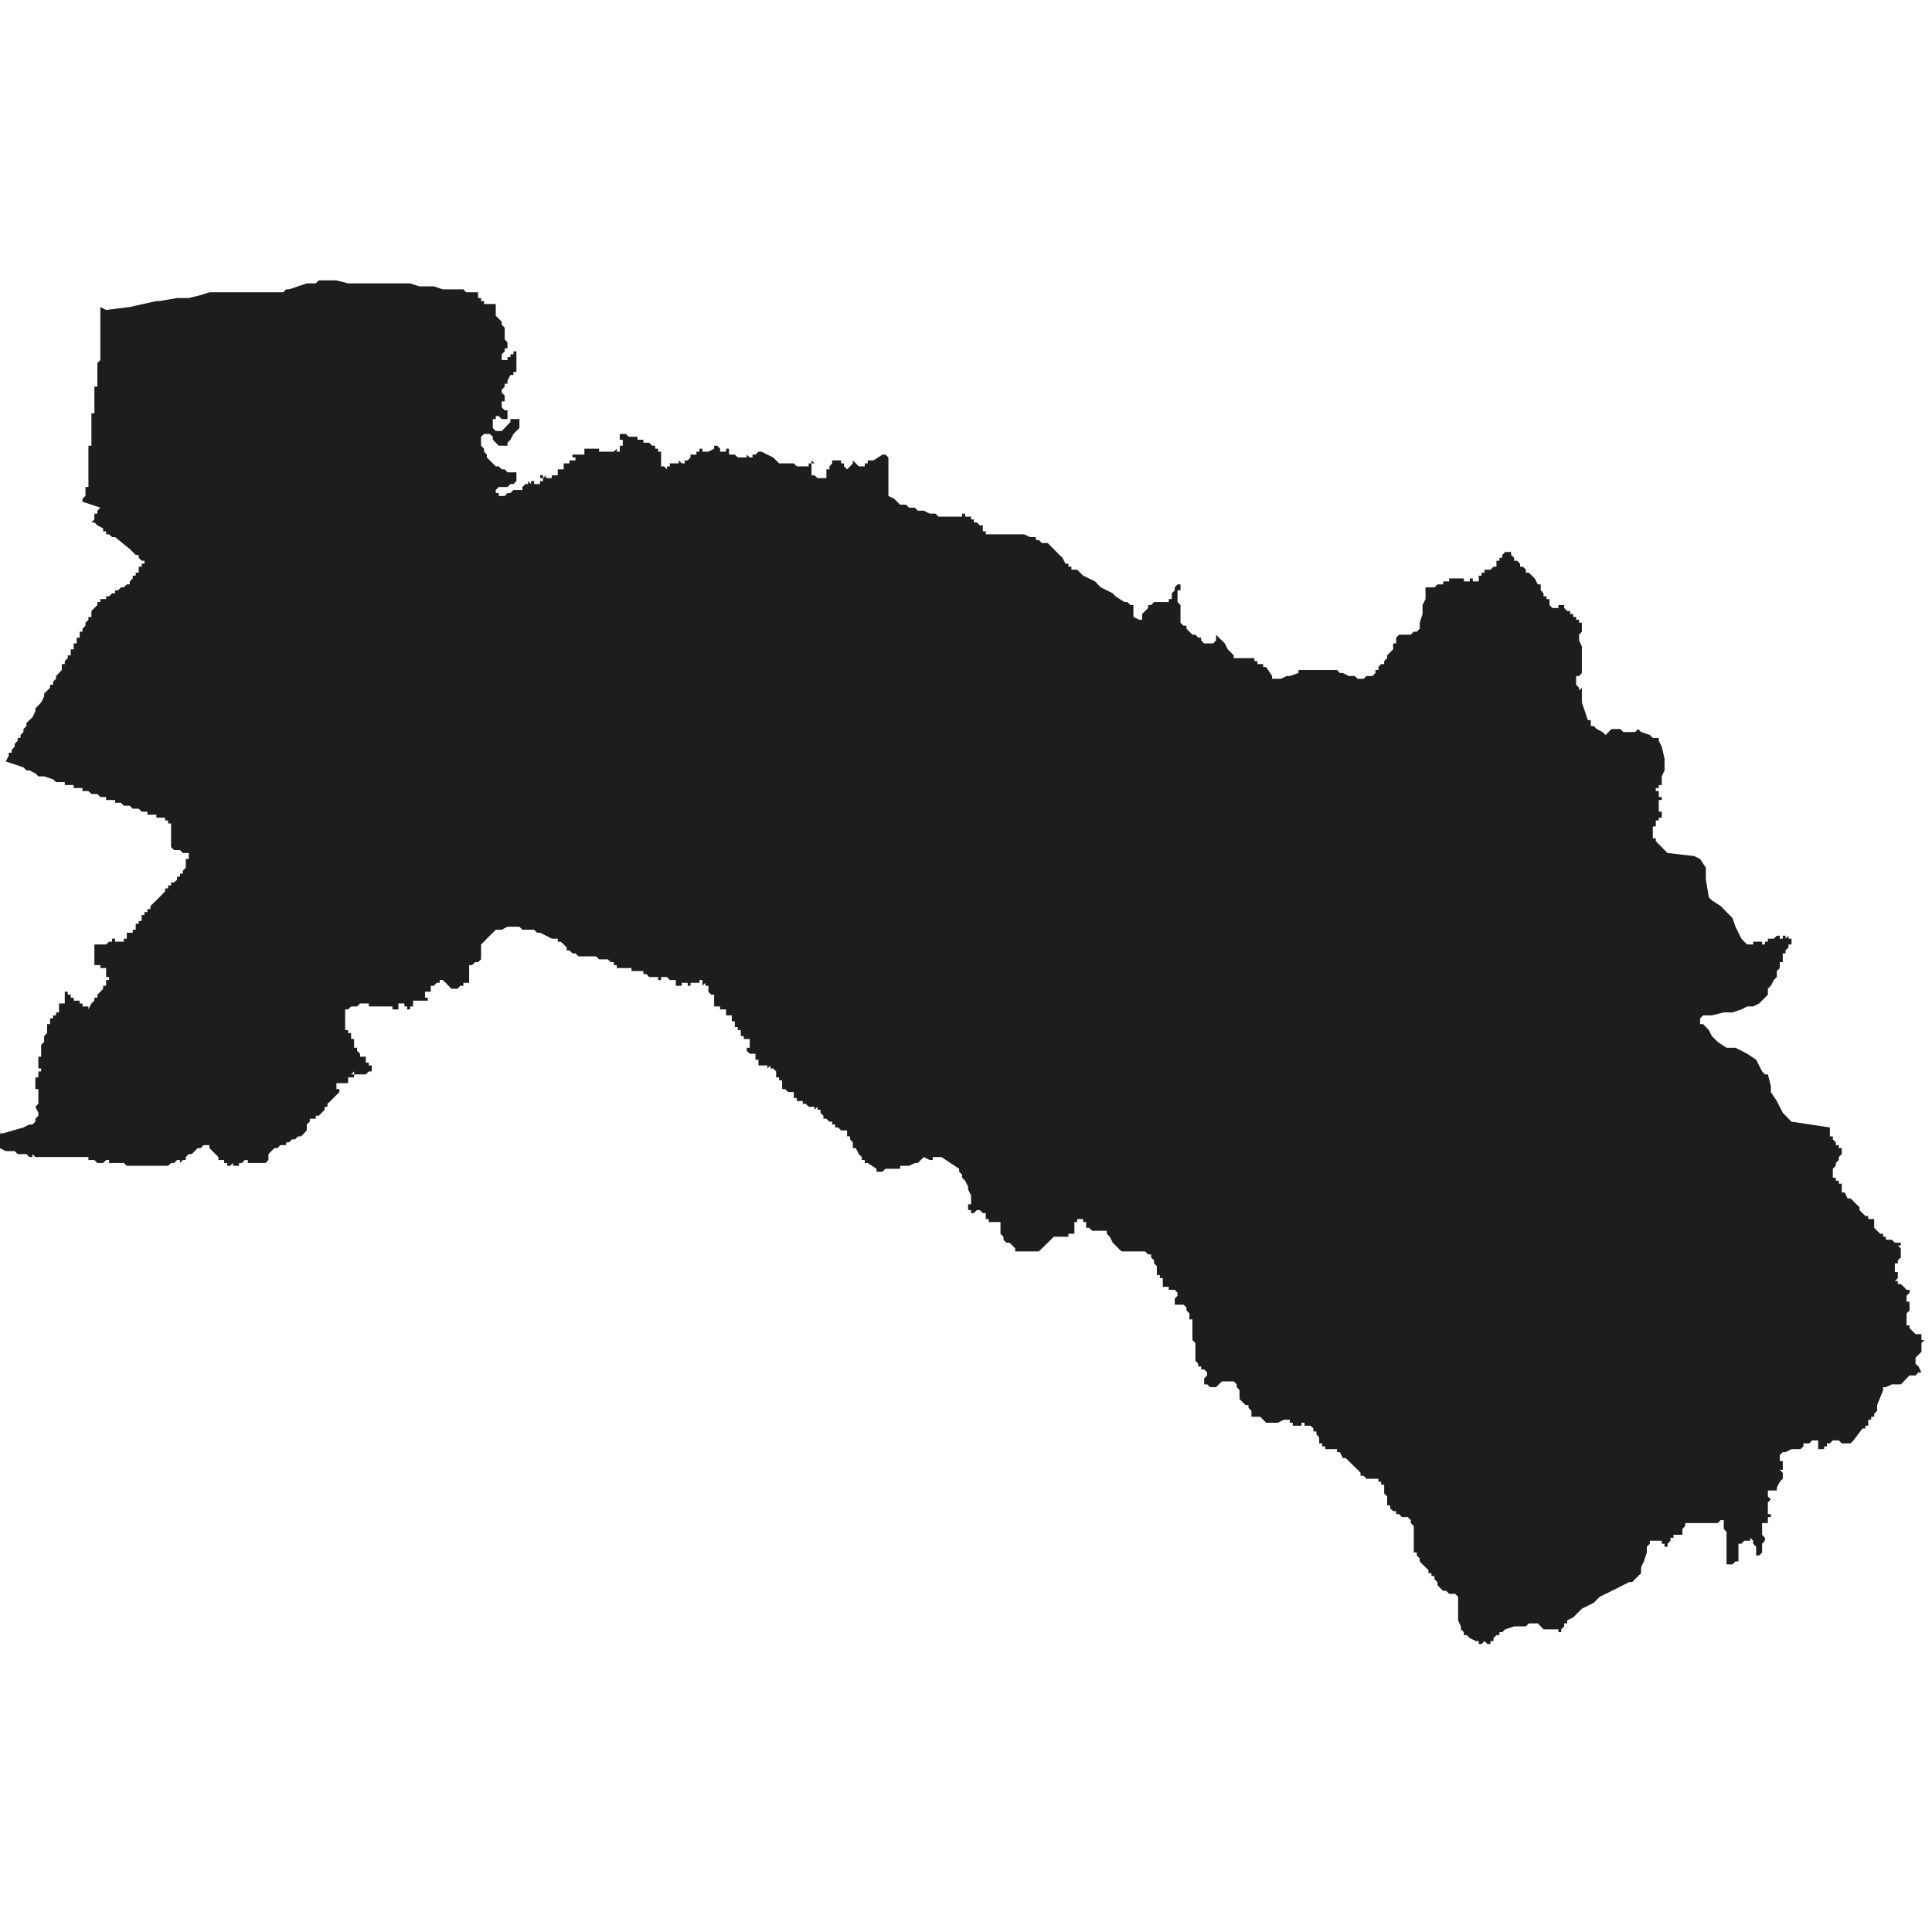 <?xml version="1.0" encoding="utf-8"?>
<!-- Generator: Adobe Illustrator 24.2.1, SVG Export Plug-In . SVG Version: 6.00 Build 0)  -->
<svg version="1.1" id="Layer_1" xmlns="http://www.w3.org/2000/svg" xmlns:xlink="http://www.w3.org/1999/xlink" x="0px" y="0px"
	 viewBox="0 0 97.23 97.23" style="enable-background:new 0 0 97.23 97.23;" xml:space="preserve">
<style type="text/css">
	.st0{fill-rule:evenodd;clip-rule:evenodd;fill:#1D1D1B;}
</style>
<polygon class="st0" points="24.06,14.71 24.06,14.85 24.06,15 24.21,15 24.21,15.15 24.36,15.15 24.36,15.3 24.5,15.3 24.65,15.3 
	24.8,15.3 24.95,15.3 24.95,15.45 24.95,15.6 24.95,15.75 24.95,15.89 25.1,16.04 25.25,16.19 25.25,16.34 25.4,16.49 25.4,16.64 
	25.4,16.79 25.4,16.93 25.4,17.08 25.54,17.23 25.54,17.38 25.54,17.53 25.4,17.53 25.4,17.68 25.25,17.83 25.25,17.97 25.25,18.12 
	25.4,18.12 25.54,18.12 25.54,17.97 25.69,17.97 25.69,17.83 25.84,17.83 25.84,17.68 25.99,17.68 25.99,17.83 25.99,17.97 
	25.99,18.12 25.99,18.27 25.99,18.42 25.99,18.57 25.99,18.72 25.84,18.72 25.84,18.87 25.69,18.87 25.54,19.16 25.54,19.31 
	25.4,19.31 25.4,19.46 25.25,19.61 25.25,19.76 25.4,19.91 25.4,20.05 25.4,20.2 25.25,20.2 25.25,20.35 25.25,20.5 25.4,20.65 
	25.54,20.65 25.54,20.8 25.54,20.94 25.54,21.09 25.4,21.09 25.25,21.09 25.1,20.94 24.95,20.94 24.95,21.09 24.8,21.09 24.8,21.24 
	24.8,21.39 24.8,21.54 24.95,21.69 25.1,21.69 25.25,21.69 25.4,21.54 25.54,21.39 25.69,21.24 25.69,21.09 25.84,21.09 
	25.99,21.09 26.14,21.09 26.14,21.24 26.14,21.39 26.14,21.54 25.99,21.69 25.84,21.84 25.69,22.13 25.54,22.28 25.54,22.43 
	25.4,22.43 25.25,22.43 25.1,22.43 24.95,22.28 24.8,22.13 24.8,21.98 24.65,21.84 24.5,21.84 24.36,21.84 24.21,21.98 24.21,22.13 
	24.21,22.28 24.21,22.43 24.36,22.58 24.36,22.73 24.5,22.88 24.5,23.02 24.65,23.17 24.8,23.32 24.95,23.47 25.1,23.47 
	25.25,23.62 25.4,23.62 25.54,23.77 25.69,23.77 25.84,23.77 25.99,23.77 25.99,23.92 25.99,24.06 25.99,24.21 25.84,24.36 
	25.69,24.36 25.54,24.51 25.4,24.51 25.1,24.51 24.95,24.66 24.95,24.81 25.1,24.81 25.1,24.96 25.25,24.96 25.4,24.96 25.54,24.81 
	25.69,24.81 25.84,24.66 25.99,24.66 26.14,24.66 26.29,24.66 26.29,24.51 26.44,24.36 26.58,24.36 26.58,24.21 26.73,24.36 
	26.73,24.21 26.88,24.21 26.88,24.36 27.03,24.36 27.18,24.36 27.18,24.21 27.33,24.21 27.33,24.06 27.18,24.06 27.18,23.92 
	27.33,23.92 27.33,24.06 27.48,23.92 27.48,24.06 27.62,24.06 27.77,24.06 27.77,23.92 27.92,23.92 28.07,23.92 28.07,23.77 
	28.07,23.62 28.22,23.62 28.37,23.62 28.37,23.47 28.37,23.32 28.52,23.32 28.66,23.32 28.66,23.17 28.81,23.17 28.96,23.17 
	28.96,23.02 28.81,23.02 28.81,22.88 28.96,22.88 29.11,22.88 29.26,22.88 29.41,22.88 29.41,22.73 29.41,22.58 29.56,22.58 
	29.7,22.58 29.85,22.58 30,22.58 30.15,22.58 30.15,22.73 30.3,22.73 30.45,22.73 30.59,22.73 30.74,22.73 30.89,22.73 31.04,22.58 
	31.04,22.73 31.19,22.73 31.19,22.58 31.19,22.43 31.34,22.43 31.34,22.28 31.34,22.13 31.19,22.13 31.19,21.98 31.19,21.84 
	31.04,21.84 31.19,21.84 31.34,21.84 31.49,21.84 31.64,21.98 31.78,21.98 31.93,21.98 32.08,21.98 32.08,22.13 32.23,22.13 
	32.38,22.13 32.38,22.28 32.53,22.28 32.67,22.28 32.82,22.43 32.97,22.43 32.97,22.58 33.12,22.58 33.12,22.73 33.27,22.73 
	33.27,22.88 33.27,23.02 33.27,23.17 33.27,23.32 33.27,23.47 33.42,23.47 33.57,23.62 33.57,23.47 33.71,23.47 33.71,23.32 
	33.86,23.32 34.01,23.32 34.16,23.32 34.16,23.17 34.31,23.32 34.46,23.32 34.46,23.17 34.61,23.17 34.75,23.02 34.75,22.88 
	34.9,22.88 35.05,22.88 35.05,22.73 35.2,22.73 35.2,22.58 35.35,22.58 35.35,22.73 35.5,22.73 35.65,22.73 35.94,22.58 
	35.94,22.43 36.09,22.43 36.24,22.58 36.24,22.73 36.39,22.73 36.54,22.73 36.54,22.58 36.69,22.58 36.69,22.73 36.69,22.88 
	36.83,22.88 36.98,22.88 37.13,23.02 37.28,23.02 37.43,23.02 37.43,22.88 37.43,23.02 37.58,23.02 37.58,22.88 37.73,23.02 
	37.87,23.02 37.87,22.88 38.02,22.88 38.17,22.73 38.32,22.73 38.62,22.88 38.91,23.02 39.06,23.17 39.21,23.32 39.36,23.32 
	39.8,23.32 39.95,23.32 40.1,23.47 40.4,23.47 40.55,23.47 40.7,23.47 40.7,23.32 40.84,23.32 40.84,23.17 40.99,23.32 40.84,23.32 
	40.84,23.47 40.84,23.62 40.84,23.77 40.84,23.92 40.99,23.92 41.14,24.06 41.29,24.06 41.44,24.06 41.59,24.06 41.59,23.92 
	41.59,23.62 41.74,23.62 41.74,23.47 41.88,23.32 41.88,23.17 42.03,23.17 42.18,23.17 42.33,23.17 42.33,23.32 42.48,23.32 
	42.48,23.47 42.63,23.62 42.78,23.47 42.92,23.32 42.92,23.17 43.07,23.32 43.22,23.47 43.37,23.47 43.52,23.47 43.52,23.32 
	43.67,23.32 43.67,23.17 43.82,23.17 43.96,23.17 44.41,22.88 44.56,22.88 44.71,23.02 44.71,24.36 44.71,24.51 44.71,24.96 
	45,25.1 45.3,25.4 45.6,25.4 45.75,25.55 46.04,25.55 46.19,25.7 46.34,25.7 46.49,25.7 46.79,25.85 46.94,25.85 47.08,25.85 
	47.23,26 47.38,26 47.53,26 47.68,26 47.83,26 47.98,26 48.12,26 48.27,26 48.42,26 48.42,25.85 48.57,25.85 48.57,26 48.72,26 
	48.72,25.85 48.72,26 48.87,26 48.87,26.14 49.01,26.14 49.01,26.29 49.16,26.29 49.31,26.44 49.46,26.44 49.46,26.59 49.46,26.74 
	49.61,26.74 49.61,26.89 49.76,26.89 49.91,26.89 50.05,26.89 50.2,26.89 50.35,26.89 50.5,26.89 50.65,26.89 50.8,26.89 
	50.95,26.89 51.09,26.89 51.24,26.89 51.39,26.89 51.54,26.89 51.84,27.03 51.99,27.03 52.13,27.03 52.13,27.18 52.28,27.18 
	52.43,27.33 52.58,27.33 52.73,27.33 53.32,27.93 53.47,28.07 53.62,28.37 53.77,28.37 53.77,28.52 53.92,28.52 53.92,28.67 
	54.07,28.67 54.21,28.67 54.51,28.97 55.11,29.26 55.25,29.41 55.4,29.56 55.7,29.71 56,29.86 56.14,30.01 56.59,30.3 56.74,30.3 
	56.89,30.45 57.04,30.45 57.04,30.6 57.04,30.75 57.04,30.9 57.04,31.05 57.33,31.19 57.48,31.19 57.48,31.05 57.48,30.9 
	57.63,30.75 57.78,30.6 57.78,30.45 57.93,30.45 58.08,30.3 58.22,30.3 58.37,30.3 58.52,30.3 58.67,30.3 58.82,30.3 58.82,30.15 
	58.97,30.15 58.97,29.86 59.12,29.71 59.12,29.56 59.26,29.41 59.41,29.41 59.41,29.56 59.41,29.71 59.26,29.71 59.26,29.86 
	59.26,30.01 59.26,30.15 59.26,30.3 59.41,30.45 59.41,30.6 59.41,30.75 59.41,30.9 59.41,31.05 59.41,31.19 59.41,31.34 
	59.56,31.49 59.71,31.49 59.71,31.64 59.86,31.79 60.01,31.94 60.16,31.94 60.3,32.09 60.45,32.09 60.45,32.23 60.6,32.38 
	60.75,32.38 60.9,32.38 61.05,32.38 61.2,32.23 61.2,32.09 61.2,31.94 61.34,32.09 61.49,32.23 61.64,32.38 61.79,32.68 
	61.94,32.83 62.09,32.98 62.09,33.12 62.98,33.12 63.13,33.12 63.13,33.27 63.28,33.27 63.28,33.42 63.42,33.42 63.57,33.42 
	63.57,33.57 63.72,33.57 64.02,34.02 64.02,34.16 64.17,34.16 64.31,34.16 64.46,34.16 64.76,34.02 64.91,34.02 65.35,33.87 
	65.35,33.72 65.5,33.72 65.65,33.72 65.8,33.72 65.95,33.72 66.1,33.72 66.25,33.72 66.39,33.72 66.69,33.72 66.99,33.72 
	67.14,33.72 67.29,33.72 67.43,33.87 67.58,33.87 67.88,34.02 68.18,34.02 68.33,34.16 68.47,34.16 68.62,34.16 68.77,34.02 
	68.92,34.02 69.07,34.02 69.22,33.87 69.22,33.72 69.37,33.72 69.37,33.57 69.51,33.42 69.66,33.42 69.66,33.27 69.81,33.12 
	69.81,32.98 70.11,32.68 70.11,32.53 70.11,32.38 70.26,32.38 70.26,32.23 70.26,32.09 70.41,31.94 70.55,31.94 70.85,31.94 
	71,31.94 71.15,31.79 71.3,31.79 71.45,31.64 71.45,31.49 71.45,31.34 71.59,30.9 71.59,30.75 71.59,30.45 71.74,30.15 71.74,30.01 
	71.74,29.86 71.74,29.71 71.74,29.56 71.89,29.56 72.04,29.56 72.19,29.56 72.34,29.41 72.48,29.41 72.63,29.41 72.63,29.26 
	72.78,29.26 72.93,29.26 72.93,29.11 73.08,29.11 73.23,29.11 73.08,29.11 73.23,29.11 73.23,29.26 73.23,29.11 73.38,29.11 
	73.52,29.11 73.67,29.11 73.67,29.26 73.82,29.26 73.97,29.26 73.97,29.11 74.12,29.11 74.12,29.26 74.27,29.26 74.42,29.26 
	74.42,29.11 74.56,29.11 74.42,29.11 74.42,28.97 74.56,28.97 74.56,28.82 74.71,28.82 74.71,28.67 74.86,28.67 74.86,28.52 
	74.86,28.67 75.01,28.67 75.01,28.52 75.01,28.67 75.16,28.52 75.16,28.67 75.16,28.52 75.31,28.52 75.31,28.37 75.31,28.22 
	75.46,28.22 75.46,28.07 75.6,28.07 75.6,27.93 75.75,27.93 75.6,27.93 75.75,27.78 75.6,27.78 75.75,27.78 75.75,27.63 
	75.75,27.78 75.9,27.78 76.05,27.78 76.05,27.93 76.2,28.07 76.2,28.22 76.35,28.22 76.5,28.37 76.5,28.52 76.64,28.52 76.79,28.67 
	76.79,28.82 76.94,28.82 77.09,28.97 77.24,29.11 77.39,29.41 77.54,29.41 77.54,29.56 77.54,29.71 77.68,29.86 77.68,30.01 
	77.83,30.01 77.83,30.15 77.98,30.15 77.98,30.3 77.98,30.45 78.13,30.6 78.28,30.6 78.43,30.6 78.43,30.45 78.57,30.45 
	78.72,30.45 78.72,30.6 78.87,30.75 79.02,30.75 79.02,30.9 79.17,30.9 79.17,31.05 79.32,31.05 79.32,31.19 79.47,31.19 
	79.47,31.34 79.61,31.34 79.61,31.49 79.47,31.49 79.47,31.64 79.47,31.49 79.61,31.49 79.61,31.64 79.61,31.79 79.47,31.94 
	79.47,32.09 79.47,32.23 79.61,32.53 79.61,32.83 79.61,32.98 79.61,33.12 79.61,33.27 79.61,33.42 79.61,33.57 79.61,33.72 
	79.61,33.87 79.47,34.02 79.32,34.02 79.32,34.16 79.32,34.31 79.32,34.46 79.47,34.61 79.47,34.76 79.61,34.61 79.61,34.76 
	79.61,34.91 79.61,35.06 79.61,35.2 79.61,35.35 79.91,36.24 80.06,36.24 80.06,36.54 80.21,36.54 80.36,36.69 80.65,36.84 
	80.8,36.99 80.95,36.84 81.1,36.69 81.25,36.69 81.4,36.69 81.55,36.69 81.69,36.84 81.84,36.84 81.99,36.84 82.14,36.84 
	82.29,36.84 82.44,36.69 82.59,36.84 83.03,36.99 83.18,37.14 83.33,37.14 83.48,37.14 83.48,37.28 83.63,37.58 83.77,38.18 
	83.77,38.77 83.63,39.07 83.63,39.22 83.63,39.36 83.63,39.51 83.48,39.51 83.48,39.66 83.33,39.66 83.33,39.81 83.48,39.81 
	83.48,39.96 83.48,40.11 83.63,40.11 83.63,40.26 83.48,40.26 83.48,40.4 83.48,40.55 83.48,40.7 83.63,40.7 83.48,40.7 
	83.48,40.85 83.63,40.85 83.63,41 83.63,41.15 83.48,41.15 83.48,41.29 83.33,41.29 83.33,41.44 83.33,41.59 83.18,41.59 
	83.18,41.74 83.18,41.59 83.18,41.74 83.33,41.74 83.18,41.74 83.18,41.89 83.18,42.04 83.18,42.19 83.33,42.19 83.33,42.33 
	83.77,42.78 83.92,42.93 85.26,43.08 85.56,43.23 85.85,43.67 85.85,44.27 86,45.16 86.15,45.31 86.6,45.6 86.89,45.9 87.19,46.2 
	87.34,46.64 87.64,47.24 87.78,47.39 87.93,47.53 88.08,47.53 88.23,47.53 88.23,47.39 88.38,47.39 88.53,47.39 88.68,47.39 
	88.68,47.53 88.82,47.53 88.82,47.39 88.97,47.39 88.97,47.24 89.12,47.24 89.27,47.24 89.27,47.09 89.27,47.24 89.42,47.09 
	89.42,47.24 89.42,47.09 89.57,47.09 89.57,47.24 89.72,47.24 89.72,47.09 89.86,47.09 89.86,47.24 90.01,47.09 90.01,47.24 
	90.16,47.24 90.16,47.39 90.01,47.39 90.16,47.39 90.16,47.53 90.01,47.53 90.01,47.68 89.86,47.83 90.01,47.83 89.86,47.83 
	90.01,47.83 89.86,47.83 89.86,47.98 89.72,47.98 89.72,48.13 89.72,48.28 89.57,48.28 89.72,48.28 89.57,48.28 89.72,48.28 
	89.72,48.42 89.57,48.42 89.57,48.57 89.57,48.42 89.57,48.57 89.42,48.57 89.57,48.57 89.42,48.57 89.57,48.57 89.57,48.72 
	89.42,48.72 89.57,48.72 89.42,48.72 89.57,48.72 89.42,48.87 89.42,49.17 89.27,49.32 89.12,49.61 88.97,49.76 88.97,50.06 
	88.82,50.21 88.53,50.5 88.23,50.65 87.93,50.65 87.64,50.8 87.19,50.95 86.75,50.95 86.15,51.1 85.71,51.1 85.56,51.25 85.56,51.4 
	85.56,51.54 85.71,51.54 86,51.84 86.15,52.14 86.45,52.44 86.89,52.73 87.34,52.73 87.93,53.03 88.38,53.33 88.68,53.92 
	88.82,54.07 88.97,54.07 89.12,54.66 89.12,54.96 89.42,55.41 89.72,56 90.01,56.3 90.16,56.45 92.09,56.74 92.09,57.04 
	92.09,57.19 92.24,57.19 92.24,57.34 92.39,57.49 92.39,57.63 92.54,57.63 92.54,57.78 92.69,57.78 92.69,57.93 92.69,58.08 
	92.54,58.23 92.54,58.38 92.39,58.53 92.39,58.67 92.24,58.82 92.24,58.97 92.24,59.27 92.39,59.27 92.39,59.42 92.54,59.42 
	92.54,59.57 92.69,59.57 92.69,59.71 92.69,59.86 92.69,60.01 92.84,60.01 92.98,60.31 93.13,60.31 93.28,60.46 93.43,60.61 
	93.58,60.75 93.58,60.9 93.73,61.05 93.88,61.2 94.02,61.2 94.02,61.35 94.17,61.35 94.32,61.35 94.32,61.5 94.32,61.65 
	94.32,61.79 94.47,61.94 94.62,62.09 94.77,62.09 94.77,62.24 94.91,62.24 94.91,62.39 95.06,62.39 95.21,62.39 95.36,62.54 
	95.51,62.54 95.66,62.54 95.66,62.68 95.51,62.68 95.66,62.83 95.66,62.98 95.66,63.13 95.66,63.28 95.51,63.43 95.51,63.58 
	95.36,63.58 95.36,63.72 95.36,63.87 95.36,64.02 95.51,64.02 95.51,64.17 95.51,64.32 95.36,64.47 95.51,64.47 95.51,64.62 
	95.66,64.62 95.81,64.76 95.95,64.91 96.1,64.91 96.1,65.06 95.95,65.21 95.95,65.36 95.95,65.51 96.1,65.51 96.1,65.66 96.1,65.8 
	96.1,65.95 95.95,66.1 95.95,66.25 95.95,66.4 95.95,66.7 96.1,66.7 96.1,66.84 96.25,66.99 96.4,67.14 96.55,67.14 96.7,67.14 
	96.7,67.29 96.7,67.44 96.85,67.44 96.7,67.59 96.7,67.74 96.7,67.88 96.7,68.03 96.55,68.18 96.4,68.33 96.4,68.48 96.4,68.63 
	96.55,68.77 96.7,69.07 96.55,69.07 96.4,69.22 96.25,69.22 96.1,69.22 95.95,69.37 95.81,69.52 95.66,69.67 95.51,69.67 
	95.36,69.67 95.21,69.67 94.91,69.81 94.77,69.81 94.77,69.96 94.47,70.71 94.47,71 94.32,71.15 94.32,71.3 94.17,71.3 94.17,71.45 
	94.02,71.45 94.02,71.6 94.02,71.75 93.88,71.75 93.88,71.89 93.73,71.89 93.28,72.49 93.13,72.64 92.98,72.64 92.84,72.64 
	92.69,72.64 92.54,72.49 92.39,72.49 92.24,72.49 92.09,72.64 91.94,72.64 91.94,72.79 91.8,72.79 91.8,72.93 91.65,72.93 
	91.5,72.93 91.5,72.79 91.5,72.64 91.5,72.49 91.5,72.34 91.5,72.49 91.35,72.49 91.2,72.49 91.05,72.64 90.9,72.64 90.76,72.64 
	90.76,72.79 90.61,72.93 90.46,72.93 90.31,72.93 90.16,72.93 89.86,73.08 89.72,73.08 89.57,73.23 89.57,73.38 89.57,73.53 
	89.72,73.53 89.72,73.68 89.72,73.83 89.72,73.97 89.57,73.97 89.72,74.12 89.72,74.27 89.72,74.42 89.57,74.57 89.42,74.87 
	89.42,75.01 89.27,75.01 89.12,75.01 88.97,75.01 88.97,75.16 88.97,75.31 89.12,75.46 88.97,75.61 88.97,75.76 88.97,75.91 
	88.97,76.05 88.97,76.2 89.12,76.2 89.12,76.35 88.97,76.35 88.97,76.5 88.97,76.65 88.82,76.65 88.68,76.65 88.68,76.8 
	88.68,76.94 88.68,77.09 88.68,77.24 88.82,77.39 88.82,77.54 88.68,77.69 88.68,77.84 88.68,77.98 88.68,78.13 88.53,78.28 
	88.38,78.28 88.38,78.13 88.38,77.98 88.38,77.84 88.23,77.69 88.23,77.54 88.08,77.39 88.08,77.54 87.93,77.54 87.78,77.54 
	87.64,77.69 87.49,77.69 87.49,77.84 87.49,77.98 87.49,78.13 87.49,78.28 87.49,78.43 87.49,78.58 87.34,78.58 87.19,78.73 
	87.04,78.73 86.89,78.73 86.89,78.58 86.89,78.43 86.89,77.98 86.89,77.84 86.89,77.69 86.89,77.54 86.89,77.39 86.89,77.24 
	86.89,77.09 86.75,76.94 86.75,76.8 86.75,76.65 86.75,76.5 86.6,76.5 86.45,76.65 86.3,76.65 86.15,76.65 86,76.65 85.85,76.65 
	85.71,76.65 85.41,76.65 85.26,76.65 85.11,76.65 84.96,76.65 84.81,76.65 84.81,76.8 84.67,76.94 84.67,77.09 84.67,77.24 
	84.52,77.24 84.37,77.24 84.22,77.24 84.22,77.39 84.07,77.39 84.07,77.54 83.92,77.69 83.92,77.84 83.77,77.84 83.77,77.69 
	83.63,77.69 83.63,77.54 83.48,77.54 83.33,77.54 83.18,77.54 83.03,77.54 83.03,77.69 82.88,77.84 82.88,77.98 82.88,78.13 
	82.73,78.58 82.59,78.88 82.59,79.02 82.59,79.17 82.44,79.32 82.29,79.47 82.14,79.62 81.99,79.62 81.4,79.92 80.51,80.36 
	80.21,80.66 79.61,80.96 79.32,81.25 79.17,81.4 78.87,81.55 78.87,81.7 78.72,81.7 78.72,81.85 78.57,82 78.57,82.14 78.43,82.14 
	78.43,82 78.28,82 78.13,82 77.98,82 77.83,82 77.68,82 77.54,81.85 77.39,81.7 77.24,81.7 77.09,81.7 76.94,81.7 76.79,81.85 
	76.64,81.85 76.5,81.85 76.35,81.85 76.2,81.85 75.75,82 75.6,82.14 75.46,82.14 75.46,82.29 75.31,82.29 75.16,82.44 75.16,82.59 
	75.01,82.59 75.01,82.74 74.86,82.74 74.71,82.59 74.56,82.74 74.42,82.74 74.42,82.59 74.27,82.59 73.97,82.44 73.82,82.29 
	73.67,82.29 73.67,82.14 73.52,82 73.52,81.85 73.38,81.55 73.38,81.4 73.38,81.25 73.38,81.1 73.38,80.96 73.38,80.81 73.38,80.66 
	73.38,80.51 73.38,80.36 73.23,80.21 73.08,80.21 72.93,80.21 72.78,80.06 72.63,80.06 72.48,79.92 72.34,79.77 72.34,79.62 
	72.19,79.47 72.19,79.32 72.04,79.32 72.04,79.17 71.89,79.17 71.89,79.02 71.59,78.73 71.45,78.58 71.45,78.43 71.3,78.28 
	71.3,78.13 71.15,78.13 71.15,77.98 71.15,77.84 71.15,77.69 71.15,77.54 71.15,77.39 71.15,77.09 71.15,76.94 71.15,76.8 71,76.65 
	71,76.5 70.85,76.35 70.7,76.35 70.55,76.35 70.41,76.2 70.26,76.2 70.26,76.05 70.11,76.05 69.96,75.91 69.96,75.76 69.81,75.76 
	69.81,75.61 69.81,75.31 69.66,75.16 69.66,75.01 69.66,74.87 69.66,74.72 69.51,74.72 69.51,74.57 69.37,74.57 69.37,74.42 
	69.22,74.42 69.07,74.42 68.92,74.42 68.77,74.42 68.62,74.27 68.47,74.27 68.47,74.12 68.33,73.97 68.18,73.83 68.03,73.68 
	67.88,73.53 67.73,73.38 67.58,73.38 67.43,73.08 67.29,73.08 67.29,72.93 67.14,72.93 66.99,72.93 66.84,72.93 66.69,72.93 
	66.69,72.79 66.54,72.79 66.54,72.64 66.39,72.64 66.39,72.49 66.39,72.34 66.25,72.19 66.25,72.04 66.1,72.04 66.1,71.89 
	65.95,71.75 65.65,71.75 65.65,71.6 65.5,71.6 65.5,71.75 65.35,71.75 65.21,71.75 65.06,71.75 65.06,71.6 64.91,71.6 64.91,71.45 
	64.76,71.45 64.61,71.45 64.31,71.6 64.17,71.6 64.02,71.6 63.87,71.6 63.72,71.6 63.57,71.45 63.42,71.3 63.28,71.3 63.13,71.3 
	62.98,71.3 62.98,71.15 62.98,71 62.83,70.85 62.83,70.71 62.68,70.71 62.53,70.56 62.38,70.41 62.38,70.26 62.38,69.96 
	62.24,69.81 62.24,69.67 62.09,69.52 61.94,69.52 61.79,69.52 61.64,69.52 61.49,69.52 61.34,69.67 61.2,69.81 61.05,69.81 
	60.9,69.81 60.75,69.67 60.6,69.67 60.6,69.52 60.6,69.37 60.75,69.22 60.75,69.07 60.6,68.92 60.45,68.92 60.45,68.77 60.3,68.77 
	60.3,68.63 60.16,68.48 60.16,68.18 60.16,68.03 60.16,67.88 60.16,67.74 60.16,67.59 60.01,67.44 60.01,67.29 60.01,67.14 
	60.01,66.99 60.01,66.84 60.01,66.7 60.01,66.55 60.01,66.4 59.86,66.4 59.86,66.25 59.86,66.1 59.71,65.95 59.71,65.8 59.56,65.66 
	59.41,65.66 59.26,65.66 59.12,65.66 59.12,65.51 59.12,65.36 59.26,65.36 59.12,65.36 59.26,65.21 59.26,65.06 59.12,64.91 
	58.97,64.91 58.82,64.91 58.82,64.76 58.67,64.76 58.52,64.76 58.52,64.47 58.52,64.32 58.37,64.32 58.37,64.17 58.22,64.17 
	58.22,63.87 58.22,63.72 58.08,63.58 58.08,63.43 57.93,63.28 57.93,63.13 57.78,63.13 57.63,62.98 57.48,62.98 57.33,62.98 
	56.89,62.98 56.74,62.98 56.59,62.98 56.44,62.98 56.29,62.83 56.14,62.68 56,62.54 55.85,62.24 55.7,62.09 55.7,61.94 55.55,61.94 
	55.4,61.94 55.25,61.94 55.11,61.94 54.96,61.94 54.81,61.79 54.66,61.79 54.66,61.65 54.66,61.5 54.51,61.5 54.51,61.35 
	54.36,61.35 54.21,61.35 54.21,61.5 54.07,61.5 54.07,61.65 54.07,61.79 54.07,61.94 54.07,62.09 53.92,62.09 53.77,62.09 
	53.77,62.24 53.62,62.24 53.47,62.24 53.32,62.24 53.17,62.24 53.03,62.24 52.88,62.39 52.73,62.54 52.28,62.98 52.13,62.98 
	51.99,62.98 51.84,62.98 51.69,62.98 51.54,62.98 51.39,62.98 51.24,62.98 51.09,62.98 51.09,62.83 50.95,62.68 50.8,62.54 
	50.65,62.54 50.5,62.39 50.5,62.24 50.35,62.09 50.35,61.79 50.35,61.65 50.35,61.5 50.2,61.5 49.91,61.5 49.76,61.5 49.76,61.35 
	49.61,61.35 49.61,61.2 49.61,61.05 49.46,61.05 49.31,60.9 49.16,60.9 49.01,61.05 48.87,61.05 48.87,60.9 48.72,60.9 48.72,60.75 
	48.72,60.61 48.87,60.61 48.87,60.46 48.87,60.31 48.87,60.16 48.72,59.86 48.72,59.71 48.57,59.42 48.42,59.27 48.42,59.12 
	48.27,58.97 48.27,58.82 47.38,58.23 47.23,58.23 47.08,58.23 46.94,58.23 46.94,58.38 46.79,58.38 46.49,58.23 46.34,58.38 
	46.19,58.53 46.04,58.53 45.75,58.67 45.6,58.67 45.3,58.67 45.3,58.82 45.15,58.82 45,58.82 44.86,58.82 44.71,58.82 44.56,58.82 
	44.41,58.97 44.26,58.97 44.11,58.97 44.11,58.82 43.67,58.53 43.52,58.53 43.52,58.38 43.37,58.38 43.37,58.23 43.22,58.08 
	43.07,57.78 42.92,57.78 42.92,57.63 43.07,57.63 42.92,57.63 42.92,57.49 43.07,57.49 42.92,57.49 42.78,57.34 42.78,57.19 
	42.63,57.19 42.63,57.04 42.48,57.04 42.63,57.04 42.63,56.89 42.48,56.89 42.33,56.89 42.33,56.74 42.33,56.89 42.18,56.74 
	42.18,56.59 42.18,56.74 42.03,56.74 42.03,56.59 41.88,56.59 42.03,56.59 41.88,56.59 41.88,56.45 41.74,56.45 41.59,56.3 
	41.44,56.3 41.44,56.15 41.29,56 41.29,55.85 41.14,55.85 41.14,55.7 40.99,55.85 40.99,55.7 40.84,55.7 40.7,55.7 40.55,55.55 
	40.4,55.55 40.4,55.41 40.25,55.41 40.1,55.41 40.1,55.26 39.95,55.26 39.95,55.11 39.95,54.96 39.8,54.96 39.8,55.11 39.8,54.96 
	39.66,54.96 39.66,54.81 39.66,54.96 39.51,54.81 39.36,54.81 39.36,54.66 39.36,54.51 39.36,54.37 39.21,54.37 39.36,54.37 
	39.21,54.37 39.21,54.22 39.06,54.22 39.06,54.07 39.06,53.92 38.91,53.77 38.77,53.77 38.77,53.62 38.62,53.77 38.62,53.62 
	38.47,53.62 38.32,53.62 38.17,53.62 38.17,53.48 38.32,53.48 38.17,53.48 38.17,53.33 38.02,53.33 38.02,53.18 38.17,53.18 
	38.02,53.18 38.02,53.03 37.87,53.03 37.87,52.88 37.87,53.03 37.73,53.03 37.58,52.88 37.58,52.73 37.73,52.73 37.73,52.58 
	37.73,52.44 37.58,52.44 37.73,52.44 37.73,52.29 37.58,52.29 37.43,52.29 37.43,52.14 37.28,52.14 37.28,51.99 37.28,51.84 
	37.13,51.84 37.13,51.69 36.98,51.69 36.98,51.54 36.98,51.4 36.83,51.4 36.83,51.25 36.83,51.1 36.69,51.1 36.54,51.1 36.54,50.95 
	36.69,50.95 36.54,50.95 36.54,50.8 36.69,50.8 36.54,50.8 36.54,50.95 36.54,50.8 36.39,50.8 36.39,50.95 36.39,50.8 36.24,50.8 
	36.24,50.65 36.09,50.65 35.94,50.65 35.94,50.5 35.94,50.36 35.94,50.21 35.94,50.06 35.79,50.06 35.65,50.06 35.79,50.06 
	35.65,49.91 35.65,50.06 35.65,49.91 35.65,49.76 35.65,49.61 35.5,49.61 35.5,49.46 35.35,49.61 35.35,49.46 35.35,49.32 
	35.2,49.32 35.2,49.46 35.05,49.46 34.9,49.46 34.75,49.46 34.75,49.61 34.61,49.61 34.61,49.46 34.46,49.46 34.31,49.46 
	34.31,49.61 34.16,49.61 34.01,49.61 34.01,49.32 33.86,49.32 33.71,49.32 33.57,49.17 33.42,49.17 33.27,49.17 33.27,49.32 
	33.12,49.32 33.12,49.17 32.97,49.17 32.82,49.17 32.67,49.17 32.53,49.02 32.38,49.02 32.38,48.87 32.23,48.87 32.08,48.87 
	31.93,48.87 31.78,48.87 31.78,48.72 31.64,48.72 31.49,48.72 31.34,48.72 31.19,48.72 31.04,48.72 31.04,48.57 30.89,48.57 
	30.89,48.42 30.74,48.42 30.59,48.28 30.3,48.28 30.15,48.28 30,48.13 29.7,48.13 29.11,48.13 28.96,47.98 28.81,47.98 28.66,47.83 
	28.52,47.83 28.52,47.68 28.37,47.53 28.22,47.39 28.07,47.39 28.07,47.24 27.92,47.24 27.77,47.24 27.48,47.09 27.18,46.94 
	27.03,46.94 26.88,46.79 26.73,46.79 26.44,46.79 26.29,46.79 26.14,46.64 25.99,46.64 25.54,46.64 25.25,46.79 25.1,46.79 
	24.95,46.79 24.8,46.94 24.65,47.09 24.5,47.24 24.36,47.39 24.21,47.53 24.21,47.68 24.21,47.83 24.21,47.98 24.21,48.13 
	24.21,48.28 24.06,48.42 23.91,48.42 23.76,48.57 23.61,48.57 23.61,48.72 23.61,48.87 23.61,49.02 23.61,49.17 23.61,49.32 
	23.61,49.46 23.46,49.46 23.32,49.46 23.32,49.61 23.17,49.61 23.02,49.76 22.87,49.76 22.87,49.61 22.87,49.76 22.72,49.76 
	22.57,49.61 22.43,49.46 22.28,49.32 22.13,49.32 22.13,49.46 21.98,49.46 21.83,49.61 21.68,49.61 21.68,49.76 21.68,49.91 
	21.53,49.91 21.39,49.91 21.39,50.06 21.39,50.21 21.53,50.21 21.53,50.36 21.39,50.36 21.24,50.36 21.09,50.36 21.09,50.5 
	21.09,50.36 20.94,50.36 20.79,50.36 20.79,50.5 20.94,50.5 20.79,50.5 20.79,50.65 20.64,50.65 20.64,50.8 20.49,50.8 20.49,50.65 
	20.35,50.65 20.35,50.5 20.2,50.5 20.05,50.5 20.05,50.65 20.05,50.8 19.9,50.8 19.75,50.8 19.75,50.65 19.6,50.65 19.45,50.65 
	19.31,50.65 19.16,50.65 19.01,50.65 18.86,50.65 18.71,50.65 18.56,50.65 18.56,50.5 18.41,50.5 18.27,50.5 18.12,50.5 
	17.97,50.65 17.82,50.65 17.67,50.65 17.52,50.8 17.37,50.8 17.37,50.95 17.37,51.1 17.37,51.25 17.37,51.4 17.37,51.54 
	17.37,51.69 17.37,51.84 17.52,51.84 17.52,51.99 17.52,52.14 17.52,51.99 17.67,51.99 17.67,52.14 17.67,52.29 17.82,52.29 
	17.82,52.44 17.82,52.58 17.82,52.73 17.97,52.73 17.97,52.88 18.12,53.03 18.12,53.18 18.27,53.18 18.41,53.18 18.41,53.33 
	18.41,53.48 18.56,53.48 18.56,53.62 18.71,53.62 18.71,53.77 18.71,53.92 18.56,53.92 18.41,54.07 18.27,54.07 18.27,54.22 
	18.27,54.07 18.12,54.07 17.97,54.07 17.82,54.07 17.82,53.92 17.67,54.07 17.82,54.07 17.82,54.22 17.67,54.22 17.52,54.22 
	17.52,54.37 17.52,54.51 17.37,54.51 17.23,54.51 17.08,54.51 16.93,54.51 16.93,54.66 16.93,54.81 17.08,54.81 17.08,54.96 
	16.93,55.11 16.63,55.41 16.48,55.55 16.48,55.7 16.34,55.7 16.34,55.85 16.19,56 16.04,56.15 15.89,56.15 15.89,56.3 15.74,56.3 
	15.59,56.3 15.59,56.45 15.44,56.59 15.44,56.74 15.44,56.89 15.3,57.04 15.15,57.19 15,57.19 14.85,57.34 14.7,57.34 14.55,57.49 
	14.4,57.49 14.4,57.63 14.26,57.63 14.11,57.63 13.96,57.78 13.81,57.78 13.66,57.93 13.51,58.08 13.51,58.23 13.51,58.38 
	13.36,58.53 13.22,58.53 13.07,58.53 12.92,58.53 12.77,58.53 12.62,58.53 12.47,58.53 12.47,58.38 12.32,58.38 12.18,58.53 
	12.03,58.53 12.03,58.67 11.88,58.67 11.73,58.67 11.73,58.53 11.58,58.67 11.43,58.67 11.43,58.53 11.28,58.53 11.28,58.38 
	11.14,58.38 10.99,58.38 10.99,58.23 10.84,58.08 10.69,57.93 10.54,57.78 10.54,57.63 10.39,57.63 10.24,57.63 10.1,57.78 
	9.95,57.78 9.65,58.08 9.5,58.08 9.35,58.23 9.35,58.38 9.2,58.38 9.06,58.53 9.06,58.38 8.91,58.38 8.76,58.53 8.61,58.53 
	8.46,58.67 8.31,58.67 8.16,58.67 8.02,58.67 7.87,58.67 7.57,58.67 7.42,58.67 7.27,58.67 7.13,58.67 6.98,58.67 6.83,58.67 
	6.68,58.67 6.53,58.67 6.38,58.67 6.23,58.53 6.09,58.53 5.79,58.53 5.64,58.53 5.49,58.53 5.49,58.38 5.34,58.38 5.19,58.53 
	5.05,58.53 4.9,58.53 4.75,58.38 4.6,58.38 4.45,58.38 4.45,58.23 4.3,58.23 4.15,58.23 4.01,58.23 3.86,58.23 3.71,58.23 
	3.56,58.23 3.41,58.23 3.26,58.23 3.11,58.23 2.97,58.23 2.82,58.23 2.67,58.23 2.52,58.23 2.22,58.23 2.07,58.23 1.93,58.23 
	1.78,58.23 1.63,58.08 1.63,58.23 1.48,58.23 1.33,58.08 1.18,58.08 1.03,58.08 0.89,58.08 0.74,57.93 0.59,57.93 0.44,57.93 
	0.29,57.93 -0.01,57.78 -0.15,57.78 -0.01,57.19 -0.01,57.04 0.14,57.04 1.18,56.74 1.48,56.59 1.63,56.59 1.78,56.45 1.78,56.3 
	1.93,56.15 1.93,56 1.78,55.7 1.93,55.55 1.93,55.41 1.93,55.26 1.93,55.11 1.93,54.96 1.93,54.81 1.78,54.81 1.78,54.66 
	1.78,54.51 1.78,54.37 1.78,54.22 1.93,54.22 1.93,54.07 1.93,53.92 2.07,53.92 2.07,53.77 1.93,53.77 1.93,53.62 1.93,53.48 
	1.78,53.48 1.93,53.48 1.93,53.33 1.93,53.18 2.07,53.18 2.07,53.03 2.07,52.88 2.07,52.73 2.07,52.58 2.22,52.44 2.22,52.29 
	2.22,52.14 2.37,51.99 2.37,51.84 2.37,51.69 2.37,51.54 2.52,51.54 2.52,51.4 2.52,51.25 2.67,51.25 2.67,51.1 2.82,51.1 
	2.82,50.95 2.97,50.95 2.97,50.8 2.97,50.65 2.97,50.5 3.11,50.5 3.26,50.5 3.26,50.36 3.26,50.21 3.26,50.06 3.26,49.91 
	3.41,49.91 3.41,50.06 3.56,50.06 3.56,50.21 3.71,50.21 3.71,50.36 3.86,50.36 4.01,50.36 4.01,50.5 4.15,50.5 4.15,50.65 
	4.3,50.65 4.45,50.65 4.45,50.8 4.6,50.5 4.75,50.36 4.75,50.21 4.9,50.21 4.9,50.06 5.05,49.91 5.19,49.76 5.19,49.61 5.34,49.61 
	5.34,49.46 5.34,49.32 5.49,49.32 5.49,49.17 5.34,49.17 5.34,49.02 5.34,48.87 5.34,48.72 5.19,48.72 5.05,48.72 5.05,48.57 
	4.9,48.57 4.75,48.57 4.75,48.42 4.75,48.28 4.75,48.13 4.75,47.98 4.75,47.83 4.75,47.68 4.75,47.53 4.9,47.53 5.05,47.53 
	5.19,47.53 5.34,47.53 5.49,47.39 5.64,47.39 5.64,47.24 5.79,47.24 5.79,47.39 5.94,47.39 6.09,47.39 6.23,47.39 6.23,47.24 
	6.38,47.24 6.38,47.09 6.38,46.94 6.53,46.94 6.68,46.94 6.68,46.79 6.83,46.79 6.83,46.64 6.83,46.49 6.98,46.49 6.98,46.35 
	7.13,46.35 7.13,46.2 7.13,46.05 7.27,46.05 7.27,45.9 7.42,45.9 7.42,45.75 7.57,45.75 7.57,45.6 7.72,45.45 8.02,45.16 
	8.16,45.01 8.31,44.86 8.31,44.71 8.46,44.71 8.46,44.56 8.61,44.56 8.61,44.41 8.76,44.41 8.91,44.27 8.91,44.12 9.06,44.12 
	9.06,43.97 9.2,43.97 9.2,43.82 9.35,43.67 9.35,43.52 9.35,43.37 9.35,43.23 9.5,43.23 9.5,43.08 9.5,42.93 9.35,42.93 9.2,42.93 
	9.06,42.78 8.91,42.78 8.76,42.78 8.61,42.63 8.61,42.48 8.61,42.33 8.61,42.19 8.61,42.04 8.61,41.89 8.61,41.74 8.61,41.59 
	8.61,41.44 8.46,41.44 8.46,41.29 8.31,41.29 8.31,41.15 8.16,41.15 8.02,41.15 7.87,41.15 7.87,41 7.72,41 7.57,41 7.42,41 
	7.42,40.85 7.27,40.85 7.13,40.85 6.98,40.7 6.83,40.7 6.68,40.7 6.53,40.55 6.38,40.55 6.23,40.55 6.09,40.4 5.94,40.4 5.79,40.4 
	5.79,40.26 5.64,40.26 5.49,40.26 5.34,40.26 5.34,40.11 5.19,40.11 5.05,40.11 4.9,39.96 4.75,39.96 4.6,39.96 4.45,39.81 
	4.3,39.81 4.15,39.81 4.15,39.66 4.01,39.66 3.86,39.66 3.71,39.66 3.71,39.51 3.56,39.51 3.41,39.51 3.26,39.51 3.26,39.36 
	3.11,39.36 2.97,39.36 2.82,39.36 2.67,39.22 2.22,39.07 1.93,39.07 1.78,38.92 1.48,38.77 1.33,38.77 1.18,38.62 0.74,38.47 
	0.29,38.32 0.44,38.03 0.44,37.88 0.59,37.88 0.59,37.73 0.74,37.58 0.74,37.43 0.89,37.28 0.89,37.14 1.03,37.14 1.03,36.99 
	1.18,36.84 1.18,36.69 1.33,36.54 1.33,36.39 1.48,36.24 1.63,36.1 1.78,35.8 1.78,35.65 1.93,35.5 2.07,35.35 2.22,35.06 
	2.22,34.91 2.37,34.76 2.52,34.61 2.52,34.46 2.67,34.46 2.67,34.31 2.82,34.16 2.82,34.02 2.97,33.87 3.11,33.72 3.11,33.57 
	3.11,33.42 3.26,33.42 3.26,33.27 3.41,33.12 3.41,32.98 3.56,32.98 3.56,32.83 3.56,32.68 3.71,32.68 3.71,32.53 3.71,32.38 
	3.86,32.38 3.86,32.23 3.86,32.09 4.01,32.09 4.01,31.94 4.01,31.79 4.15,31.79 4.15,31.64 4.3,31.49 4.3,31.34 4.45,31.19 
	4.45,31.05 4.6,31.05 4.6,30.9 4.6,30.75 4.75,30.6 4.9,30.45 4.9,30.3 5.05,30.3 5.05,30.15 5.19,30.15 5.34,30.15 5.34,30.01 
	5.49,30.01 5.64,29.86 5.79,29.86 5.79,29.71 5.94,29.71 6.09,29.56 6.23,29.56 6.38,29.41 6.53,29.41 6.53,29.26 6.68,29.11 
	6.68,28.97 6.83,28.97 6.83,28.82 6.98,28.82 6.98,28.52 7.13,28.52 7.13,28.37 7.27,28.37 7.27,28.22 7.13,28.22 6.98,28.07 
	6.98,27.93 6.83,27.93 6.68,27.78 6.53,27.63 5.79,27.03 5.64,27.03 5.49,26.89 5.34,26.89 5.34,26.74 5.19,26.74 5.19,26.59 
	4.9,26.44 4.75,26.29 4.6,26.29 4.75,26.14 4.75,26 4.75,25.85 4.9,25.85 4.9,25.7 5.05,25.55 4.15,25.25 4.15,25.1 4.3,24.96 
	4.3,24.81 4.3,24.66 4.3,24.51 4.45,24.51 4.45,24.36 4.45,24.21 4.45,24.06 4.45,23.92 4.45,23.77 4.45,23.62 4.45,23.47 
	4.45,23.32 4.45,23.17 4.45,23.02 4.45,22.88 4.45,22.73 4.45,22.58 4.45,22.43 4.6,22.43 4.6,22.28 4.6,22.13 4.6,21.98 4.6,21.84 
	4.6,21.69 4.6,21.54 4.6,21.39 4.6,21.24 4.6,21.09 4.6,20.94 4.6,20.8 4.75,20.8 4.75,20.65 4.75,20.5 4.75,20.35 4.75,20.2 
	4.75,20.05 4.75,19.91 4.75,19.76 4.75,19.46 4.9,19.46 4.9,19.31 4.9,19.16 4.9,19.01 4.9,18.87 4.9,18.72 4.9,18.57 4.9,18.42 
	4.9,18.27 5.05,18.12 5.05,17.97 5.05,17.83 5.05,17.68 5.05,17.53 5.05,17.38 5.05,17.08 5.05,16.93 5.05,16.64 5.05,16.49 
	5.05,16.34 5.05,16.19 5.05,15.89 5.05,15.75 5.05,15.6 5.05,15.45 5.34,15.6 6.53,15.45 7.87,15.15 8.02,15.15 8.91,15 9.06,15 
	9.2,15 9.5,15 10.1,14.85 10.54,14.71 10.84,14.71 10.99,14.71 11.14,14.71 11.58,14.71 12.03,14.71 12.18,14.71 12.47,14.71 
	12.92,14.71 13.36,14.71 13.66,14.71 14.11,14.71 14.26,14.71 14.4,14.56 14.55,14.56 15,14.41 15.44,14.26 15.74,14.26 
	15.89,14.26 16.04,14.11 16.19,14.11 16.93,14.11 17.52,14.26 18.27,14.26 18.71,14.26 18.86,14.26 19.01,14.26 19.16,14.26 
	19.9,14.26 20.2,14.26 20.64,14.26 21.09,14.41 21.24,14.41 21.39,14.41 21.53,14.41 21.83,14.41 22.28,14.56 22.72,14.56 
	23.17,14.56 23.32,14.56 23.46,14.71 23.61,14.71 23.91,14.71 "/>
</svg>
